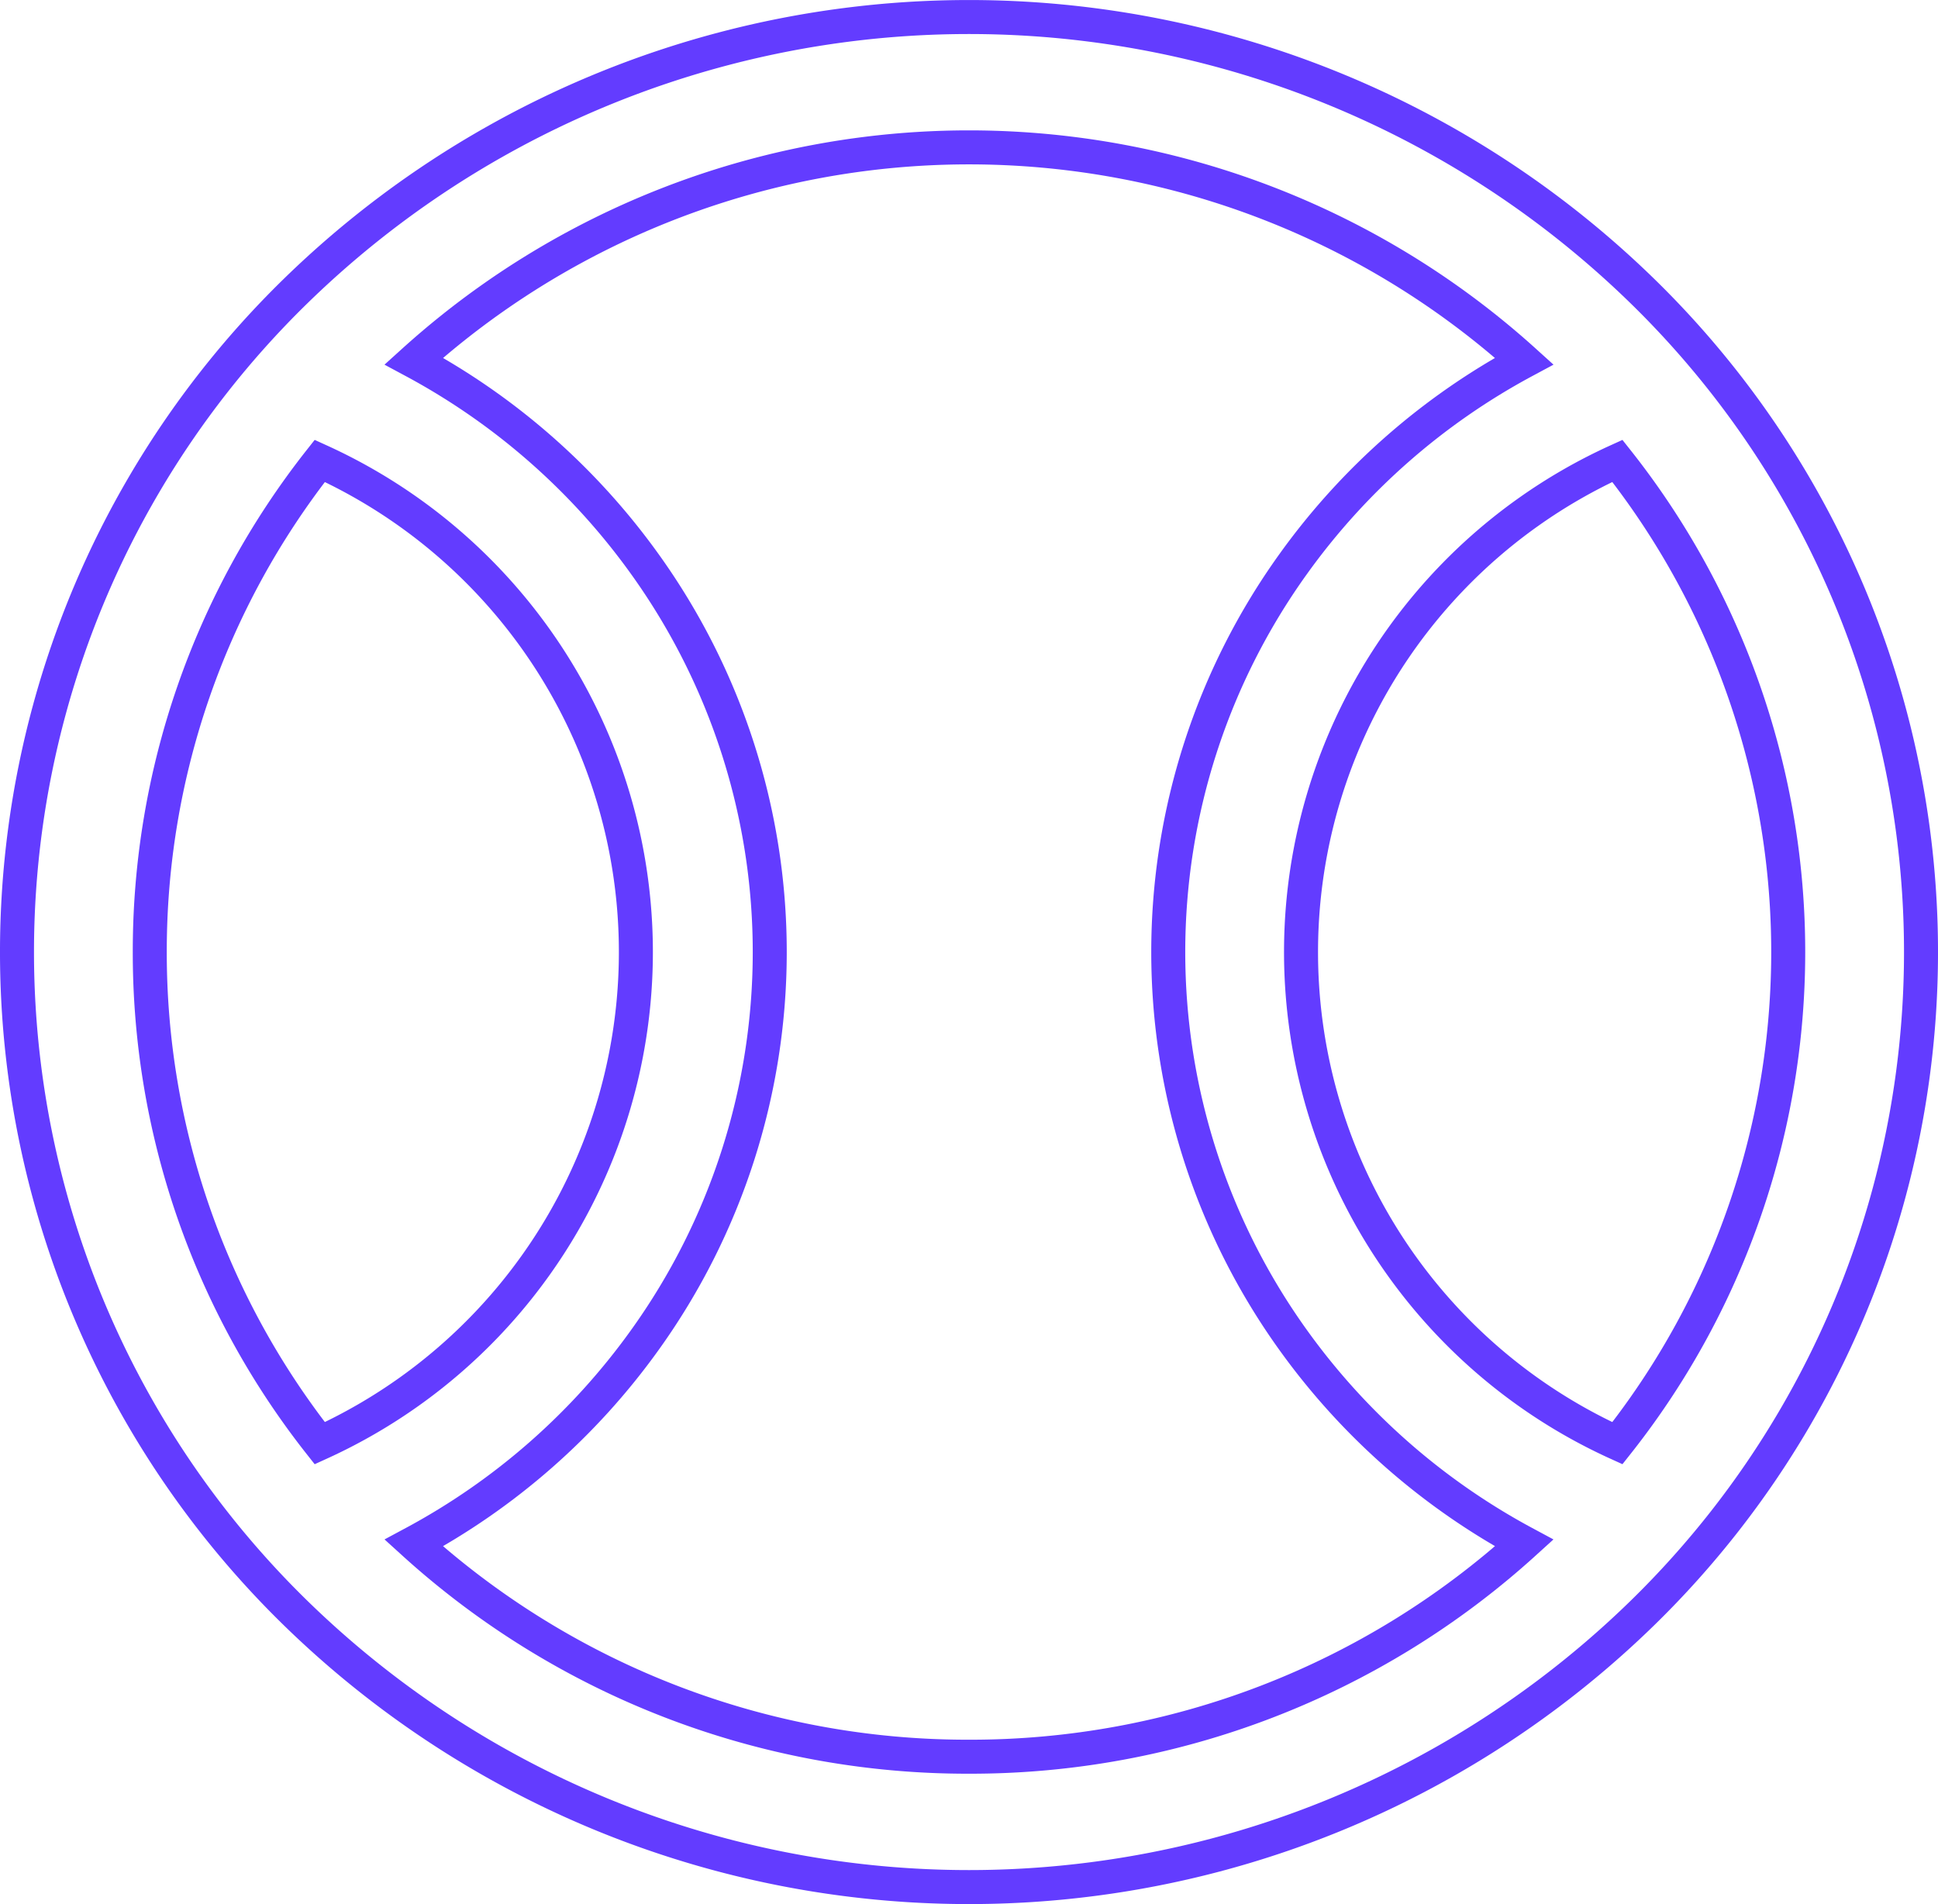 <svg xmlns="http://www.w3.org/2000/svg" viewBox="0 0 114 112">
  <g id="Layer_2" data-name="Layer 2">
    <g id="Layer_13" data-name="Layer 13">
      <path d="M96.6,17.11a56.73,56.73,0,0,0-79.2,0,54.31,54.31,0,0,0,0,77.78,56.73,56.73,0,0,0,79.2,0,54.31,54.31,0,0,0,0-77.78ZM8.81,56a46.59,46.59,0,0,1,10-28.89,31.74,31.74,0,0,1,0,57.78A46.59,46.59,0,0,1,8.81,56ZM57,103.33A48.45,48.45,0,0,1,24.34,90.76,40,40,0,0,0,37.91,78.85a39.11,39.11,0,0,0,0-45.7A40,40,0,0,0,24.34,21.24a48.71,48.71,0,0,1,65.32,0A40,40,0,0,0,76.09,33.15a39.11,39.11,0,0,0,0,45.7A40.09,40.09,0,0,0,89.66,90.76,48.45,48.45,0,0,1,57,103.33ZM95.14,84.89a31.73,31.73,0,0,1,0-57.78,46.55,46.55,0,0,1,0,57.78Z" fill="none" stroke="#633cff" stroke-miterlimit="10" stroke-width="2"/>
    </g>
  </g>
</svg>
